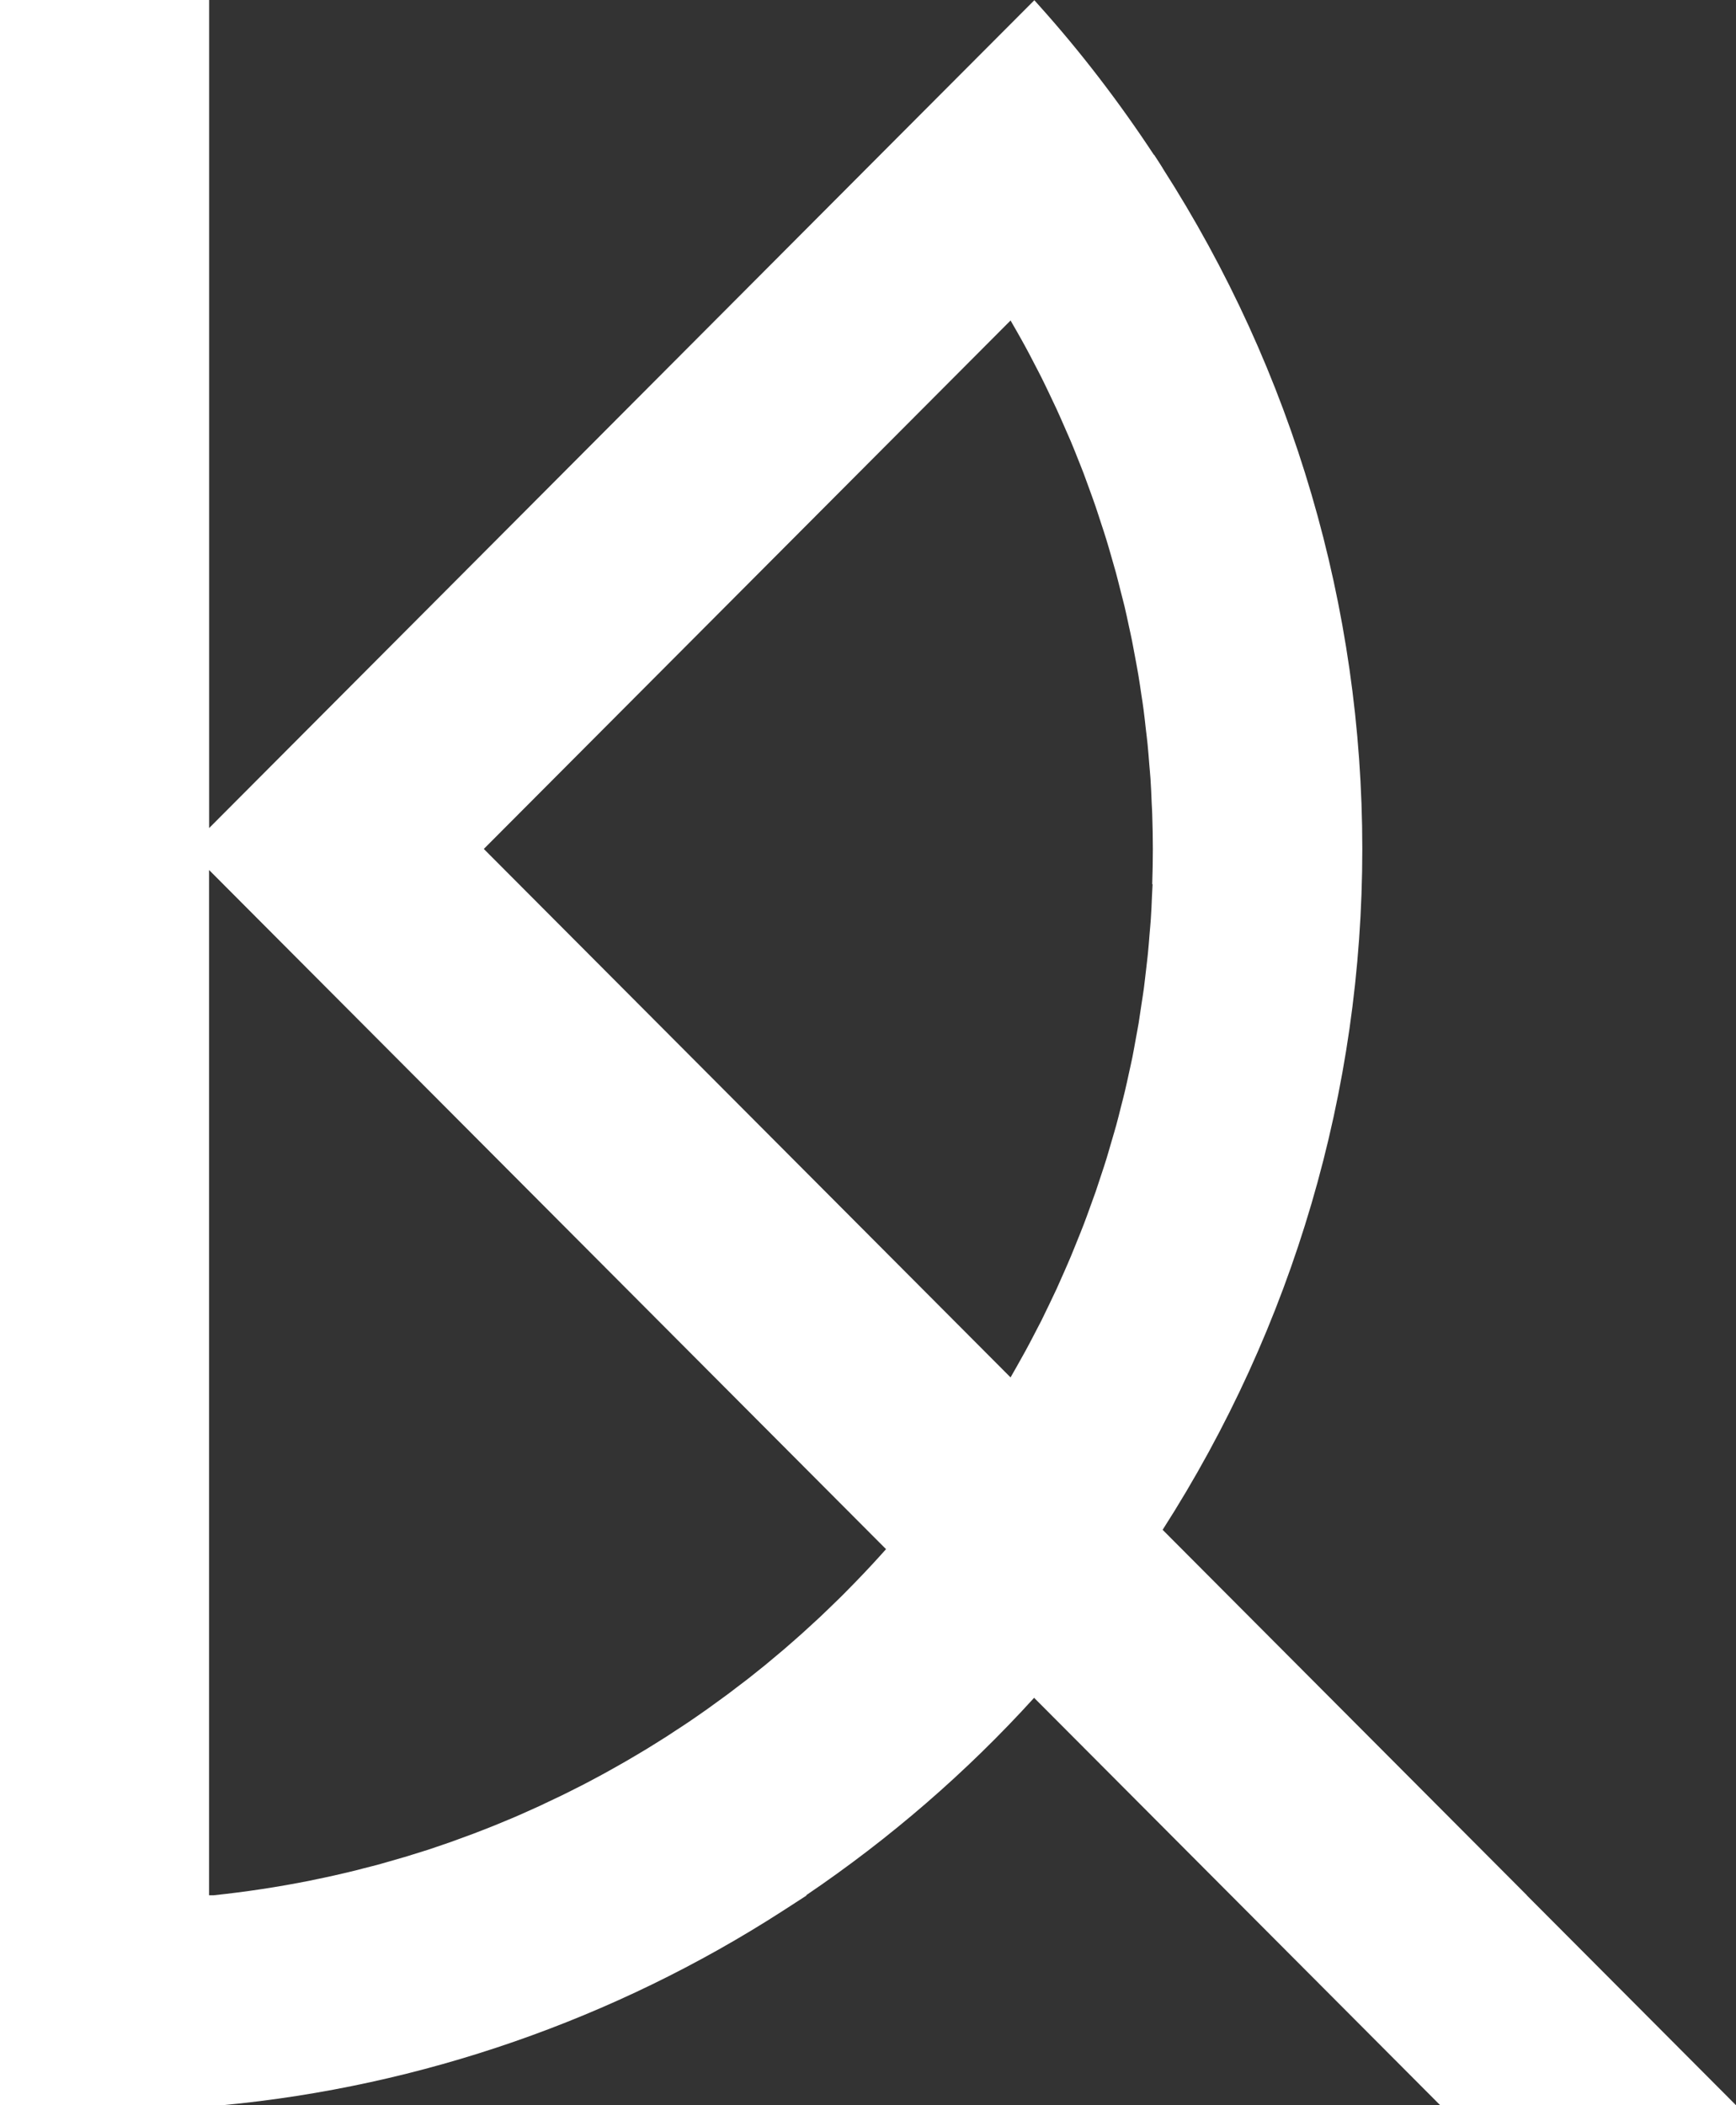 <svg width="99" height="120" viewBox="0 0 99 120" fill="none" xmlns="http://www.w3.org/2000/svg">
<rect x="0" y="0" width="99" height="120" fill="#333333" stroke="none"/>
<path d="M87.072 108.03L66.305 87.205H66.3C73.752 75.593 77.689 62.183 77.689 48.391C77.689 34.599 73.747 21.184 66.3 9.582H66.305L66.111 9.276L65.814 8.819L65.805 8.828C63.826 5.823 61.642 2.974 59.296 0.359L58.986 0.013L51.164 7.853L11.928 47.199V0H0V120H12.693C24.002 118.936 35.046 115.107 44.636 108.925L44.747 108.854L46.006 108.039H45.962C50.744 104.803 55.115 101.027 58.973 96.777H58.977V96.782L70.203 108.039L71.087 108.925L82.131 120H99L87.956 108.925L87.072 108.039V108.03ZM50.183 88.689C50.033 88.853 49.882 89.022 49.728 89.186C49.56 89.367 49.392 89.545 49.224 89.722C49.069 89.886 48.914 90.045 48.76 90.205C48.587 90.382 48.419 90.551 48.247 90.728C48.088 90.888 47.933 91.047 47.77 91.202C47.597 91.371 47.421 91.539 47.248 91.707C47.085 91.862 46.926 92.018 46.762 92.173C46.585 92.341 46.404 92.501 46.227 92.665C46.064 92.815 45.9 92.966 45.732 93.117C45.551 93.281 45.366 93.44 45.184 93.6C45.017 93.746 44.853 93.892 44.685 94.034C44.499 94.194 44.309 94.349 44.124 94.504C43.956 94.646 43.788 94.787 43.62 94.925C43.43 95.08 43.24 95.231 43.05 95.381C42.877 95.519 42.709 95.656 42.533 95.789C42.338 95.94 42.144 96.086 41.949 96.232C41.777 96.365 41.605 96.498 41.428 96.627C41.229 96.773 41.03 96.919 40.831 97.061C40.659 97.185 40.482 97.314 40.31 97.438C40.106 97.579 39.903 97.721 39.7 97.863C39.523 97.983 39.351 98.107 39.174 98.222C38.966 98.364 38.758 98.497 38.546 98.634C38.37 98.749 38.197 98.865 38.02 98.98C37.808 99.113 37.596 99.246 37.384 99.379C37.207 99.49 37.031 99.6 36.849 99.711C36.633 99.844 36.416 99.968 36.2 100.097C36.023 100.203 35.846 100.309 35.665 100.411C35.444 100.54 35.219 100.664 34.998 100.788C34.821 100.886 34.644 100.988 34.467 101.085C34.242 101.209 34.012 101.329 33.782 101.453C33.605 101.546 33.433 101.639 33.252 101.732C33.018 101.852 32.783 101.971 32.549 102.087C32.372 102.175 32.2 102.264 32.023 102.348C31.785 102.463 31.542 102.579 31.303 102.689C31.131 102.774 30.954 102.853 30.781 102.938C30.538 103.048 30.291 103.159 30.043 103.27C29.871 103.345 29.699 103.425 29.526 103.5C29.274 103.611 29.023 103.713 28.766 103.819C28.594 103.89 28.426 103.961 28.253 104.032C27.993 104.139 27.728 104.24 27.467 104.342C27.303 104.404 27.14 104.471 26.972 104.533C26.698 104.635 26.424 104.732 26.15 104.834C25.991 104.892 25.836 104.95 25.677 105.007C25.394 105.105 25.116 105.198 24.833 105.295C24.678 105.348 24.528 105.402 24.373 105.45C24.082 105.543 23.785 105.637 23.489 105.725C23.343 105.769 23.202 105.818 23.056 105.858C22.747 105.951 22.442 106.035 22.133 106.124C22 106.164 21.863 106.204 21.73 106.239C21.408 106.328 21.085 106.412 20.758 106.492C20.634 106.523 20.515 106.558 20.391 106.589C20.038 106.678 19.68 106.762 19.326 106.842C19.233 106.864 19.141 106.886 19.043 106.908C18.654 106.997 18.261 107.077 17.868 107.157C17.806 107.17 17.748 107.183 17.687 107.197C15.87 107.56 14.032 107.839 12.176 108.034H11.924V49.592L34.507 72.238L50.528 88.304C50.413 88.432 50.293 88.565 50.178 88.694L50.183 88.689ZM65.73 50.39C65.722 50.611 65.708 50.837 65.695 51.059C65.677 51.502 65.66 51.941 65.629 52.384C65.611 52.654 65.585 52.92 65.562 53.186C65.531 53.581 65.501 53.975 65.461 54.369C65.434 54.657 65.394 54.941 65.364 55.225C65.319 55.597 65.28 55.974 65.231 56.346C65.191 56.643 65.143 56.935 65.098 57.232C65.045 57.591 64.992 57.955 64.935 58.314C64.886 58.615 64.824 58.916 64.771 59.218C64.705 59.568 64.648 59.918 64.577 60.268C64.515 60.574 64.444 60.875 64.378 61.181C64.303 61.522 64.232 61.868 64.148 62.209C64.078 62.515 63.994 62.816 63.918 63.122C63.834 63.459 63.751 63.796 63.658 64.133C63.574 64.439 63.481 64.744 63.392 65.05C63.295 65.382 63.203 65.71 63.101 66.043C63.008 66.349 62.906 66.65 62.805 66.956C62.699 67.284 62.593 67.607 62.482 67.931C62.376 68.232 62.266 68.533 62.155 68.835C62.04 69.154 61.925 69.477 61.801 69.796C61.687 70.098 61.563 70.395 61.444 70.692C61.315 71.006 61.192 71.326 61.059 71.64C60.935 71.937 60.803 72.23 60.675 72.526C60.538 72.837 60.401 73.151 60.259 73.462C60.122 73.754 59.985 74.042 59.844 74.335C59.698 74.641 59.548 74.951 59.397 75.257C59.252 75.544 59.101 75.833 58.951 76.116C58.792 76.418 58.637 76.723 58.469 77.025C58.315 77.308 58.156 77.588 57.996 77.871C57.873 78.088 57.753 78.301 57.63 78.514L27.591 48.391L57.63 18.268C57.753 18.485 57.877 18.702 58.001 18.915C58.16 19.194 58.315 19.469 58.469 19.753C58.637 20.058 58.796 20.364 58.955 20.674C59.101 20.958 59.252 21.237 59.393 21.521C59.548 21.831 59.698 22.146 59.848 22.46C59.985 22.744 60.122 23.032 60.255 23.32C60.401 23.635 60.538 23.954 60.679 24.273C60.807 24.561 60.935 24.849 61.059 25.142C61.196 25.465 61.324 25.789 61.452 26.112C61.567 26.405 61.687 26.693 61.797 26.985C61.921 27.313 62.04 27.646 62.16 27.978C62.266 28.27 62.372 28.559 62.473 28.855C62.588 29.192 62.694 29.529 62.805 29.866C62.902 30.158 62.999 30.451 63.088 30.743C63.194 31.085 63.291 31.426 63.388 31.767C63.472 32.06 63.56 32.357 63.64 32.649C63.733 32.995 63.817 33.34 63.905 33.686C63.98 33.983 64.06 34.276 64.131 34.572C64.215 34.923 64.29 35.277 64.365 35.632C64.427 35.924 64.497 36.217 64.555 36.514C64.626 36.873 64.692 37.232 64.758 37.595C64.811 37.888 64.869 38.18 64.917 38.472C64.979 38.836 65.032 39.204 65.085 39.572C65.129 39.86 65.178 40.148 65.213 40.44C65.262 40.817 65.306 41.198 65.346 41.575C65.377 41.854 65.417 42.138 65.443 42.417C65.483 42.816 65.514 43.215 65.545 43.618C65.567 43.879 65.593 44.141 65.611 44.407C65.642 44.859 65.66 45.306 65.677 45.758C65.686 45.971 65.704 46.188 65.708 46.401C65.73 47.066 65.744 47.735 65.744 48.404C65.744 49.073 65.73 49.738 65.708 50.407L65.73 50.39Z" fill="white"/>
</svg>
